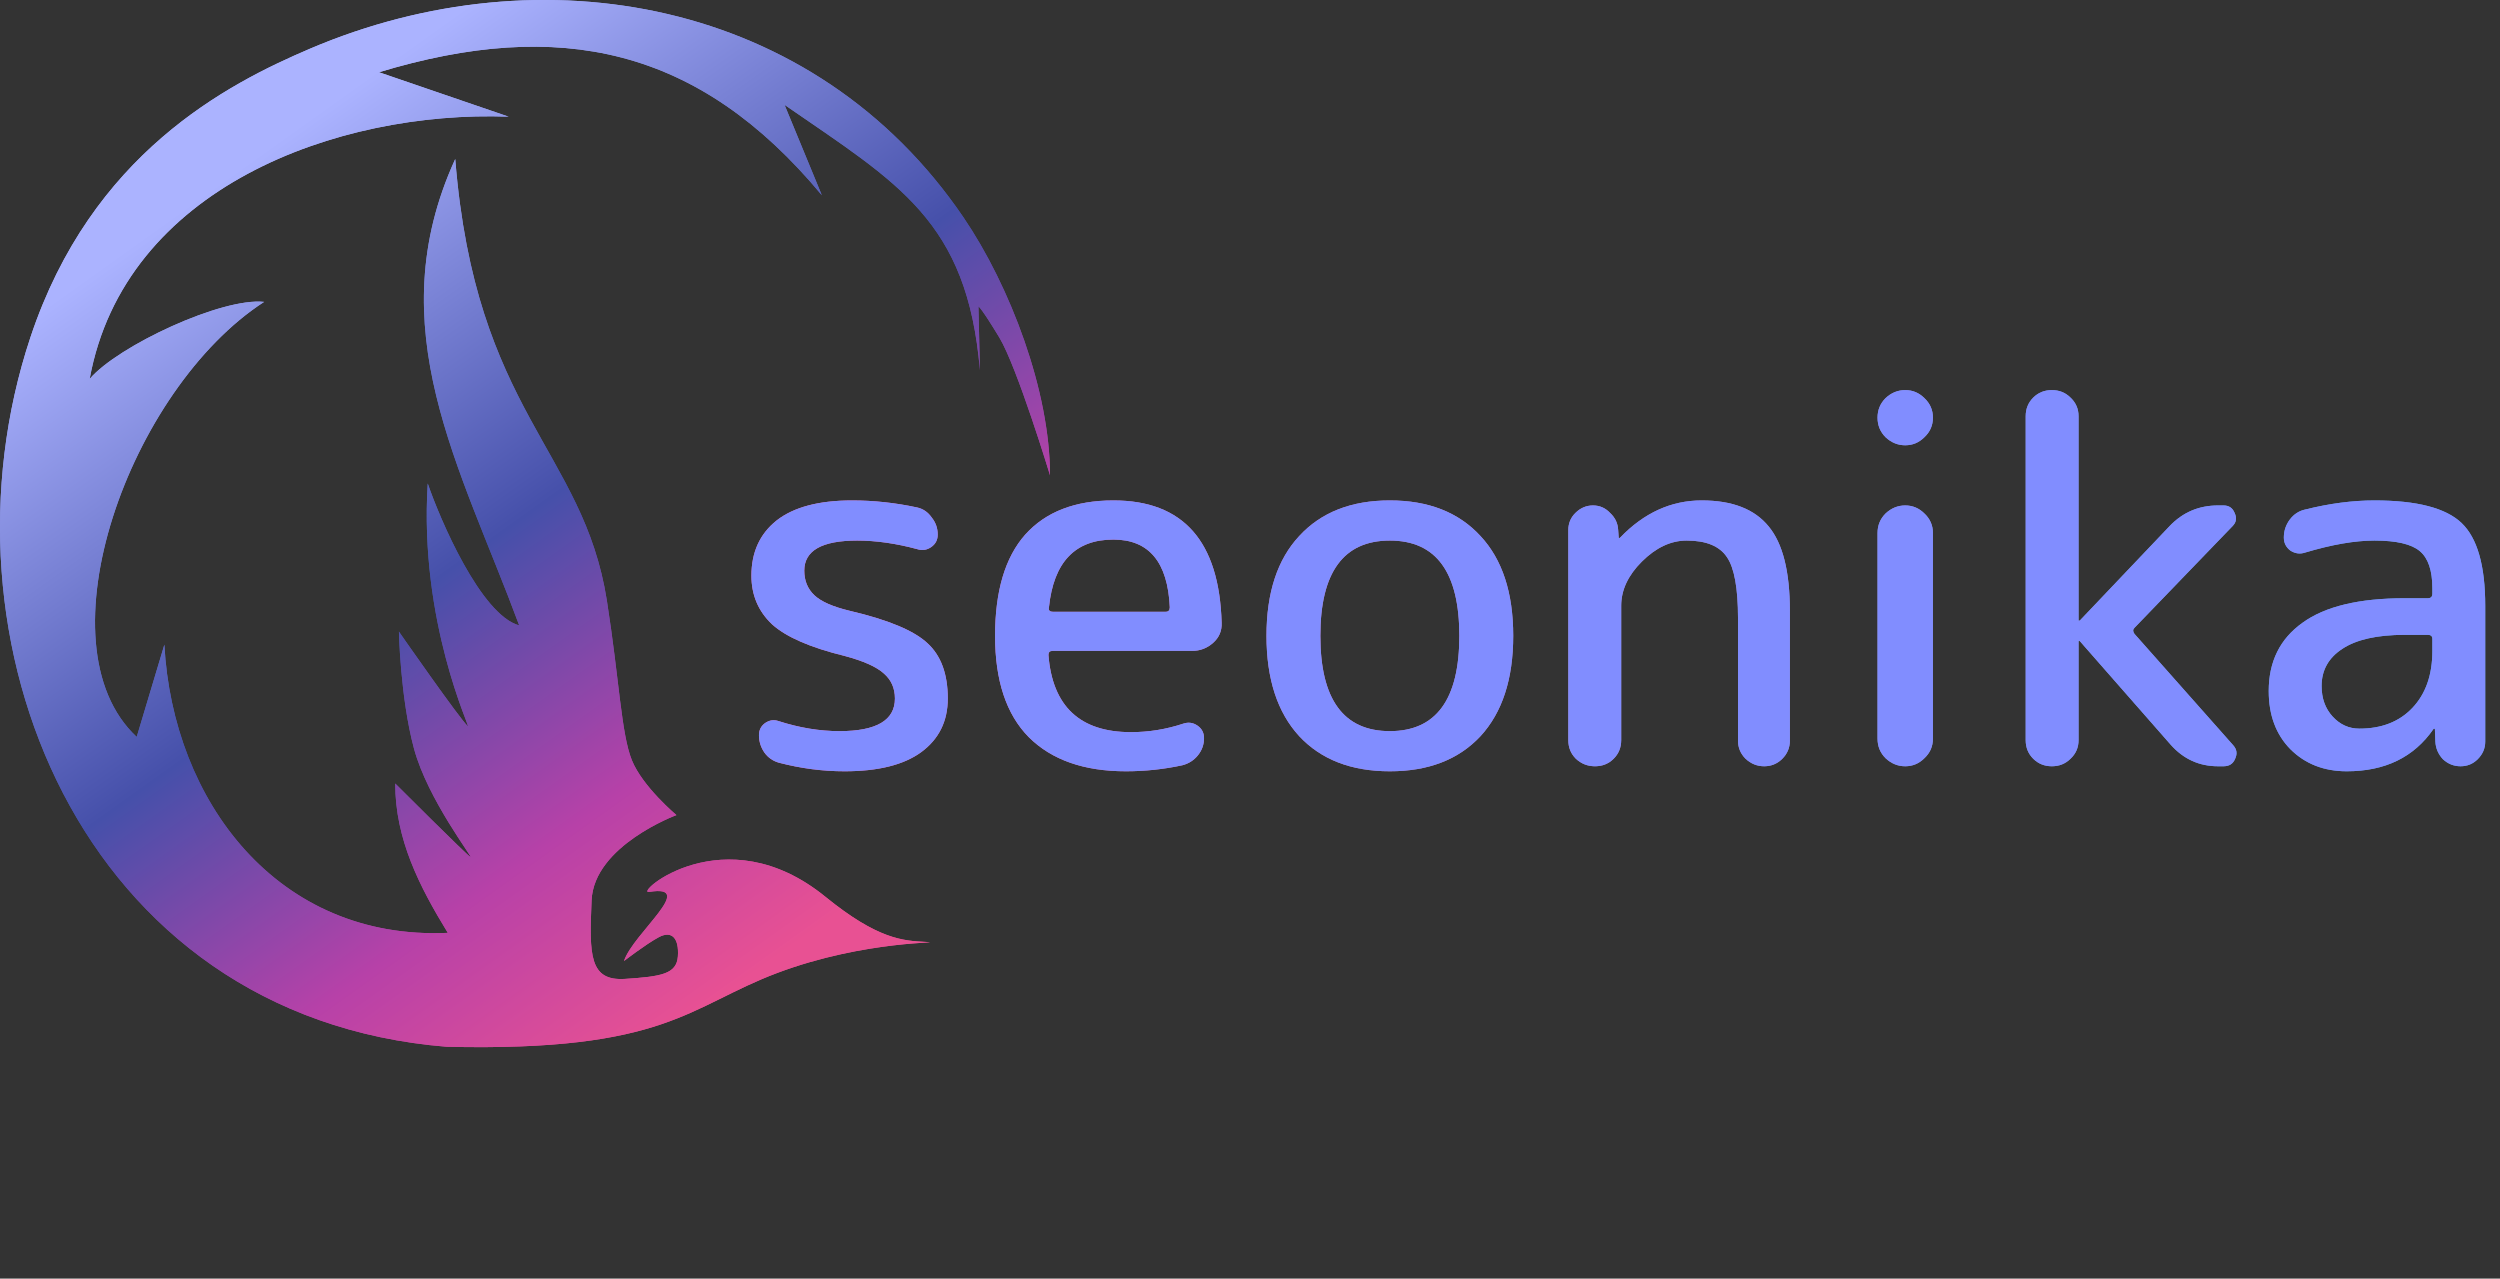 <svg width="131" height="67" viewBox="0 0 131 67" fill="none" xmlns="http://www.w3.org/2000/svg">
<rect x="0" y="0" width="131" height="67" fill="#333333" stroke="none"/>
<path fill-rule="evenodd" clip-rule="evenodd" d="M23.856 8.346C24.915 21.576 30.566 23.588 31.801 31.473C32.456 35.652 32.55 38.438 33.109 39.832C33.671 41.225 35.446 42.711 35.446 42.711C35.446 42.711 31.125 44.306 31 47.176C30.875 50.045 30.875 51.419 32.759 51.294C34.643 51.169 35.459 51.044 35.521 50.108C35.585 49.172 35.209 48.737 34.517 49.111C33.826 49.485 32.697 50.358 32.697 50.358C33.167 48.917 36.577 46.315 34.016 46.738C33.185 46.877 37.951 42.681 43.247 46.988C46.01 49.234 47.33 49.297 48.521 49.358C49.714 49.422 45.38 49.234 40.733 50.981C36.087 52.729 34.939 55.118 23.402 54.85C4.157 53.292 -3.648 33.434 1.592 17.683C4.795 8.056 11.888 4.408 16.263 2.544C28.355 -2.605 42.697 -0.076 50.489 11.394C52.941 15.004 55.02 20.497 55.02 24.902C55.02 24.902 53.301 19.235 52.363 17.683C51.425 16.13 51.27 16.052 51.27 16.052L51.347 19.391C50.682 11.556 47.063 9.607 41.11 5.493L43.064 10.229C36.603 2.451 29.295 0.929 19.857 3.785L26.654 6.114C17.652 5.778 6.528 9.841 4.698 19.856C6.181 18.12 11.641 15.576 13.839 15.819C6.801 20.371 1.961 33.764 7.163 38.613L8.613 33.78C9.055 42.005 14.569 49.289 23.465 48.882C21.974 46.445 20.709 43.976 20.709 41.055C20.709 41.055 24.455 44.799 24.646 44.902C24.838 45.005 22.414 41.902 21.693 39.228C20.972 36.554 20.904 33.097 20.904 33.097C20.904 33.097 24.121 37.718 24.515 38.053C24.682 38.195 21.952 32.583 22.414 25.336C23.051 27.206 25.2 32.227 27.206 32.771C24.123 24.445 19.817 17.169 23.85 8.343L23.856 8.346Z" fill="url(#paint0_linear_496_4628)"/>
<path fill-rule="evenodd" clip-rule="evenodd" d="M23.856 8.346C24.915 21.576 30.566 23.588 31.801 31.473C32.456 35.652 32.55 38.438 33.109 39.832C33.671 41.225 35.446 42.711 35.446 42.711C35.446 42.711 31.125 44.306 31 47.176C30.875 50.045 30.875 51.419 32.759 51.294C34.643 51.169 35.459 51.044 35.521 50.108C35.585 49.172 35.209 48.737 34.517 49.111C33.826 49.485 32.697 50.358 32.697 50.358C33.167 48.917 36.577 46.315 34.016 46.738C33.185 46.877 37.951 42.681 43.247 46.988C46.01 49.234 47.33 49.297 48.521 49.358C49.714 49.422 45.38 49.234 40.733 50.981C36.087 52.729 34.939 55.118 23.402 54.85C4.157 53.292 -3.648 33.434 1.592 17.683C4.795 8.056 11.888 4.408 16.263 2.544C28.355 -2.605 42.697 -0.076 50.489 11.394C52.941 15.004 55.02 20.497 55.02 24.902C55.02 24.902 53.301 19.235 52.363 17.683C51.425 16.13 51.27 16.052 51.27 16.052L51.347 19.391C50.682 11.556 47.063 9.607 41.11 5.493L43.064 10.229C36.603 2.451 29.295 0.929 19.857 3.785L26.654 6.114C17.652 5.778 6.528 9.841 4.698 19.856C6.181 18.12 11.641 15.576 13.839 15.819C6.801 20.371 1.961 33.764 7.163 38.613L8.613 33.78C9.055 42.005 14.569 49.289 23.465 48.882C21.974 46.445 20.709 43.976 20.709 41.055C20.709 41.055 24.455 44.799 24.646 44.902C24.838 45.005 22.414 41.902 21.693 39.228C20.972 36.554 20.904 33.097 20.904 33.097C20.904 33.097 24.121 37.718 24.515 38.053C24.682 38.195 21.952 32.583 22.414 25.336C23.051 27.206 25.2 32.227 27.206 32.771C24.123 24.445 19.817 17.169 23.85 8.343L23.856 8.346Z" fill="url(#paint1_linear_496_4628)"/>
<path d="M44.255 34.37C42.461 33.932 41.194 33.38 40.456 32.714C39.735 32.031 39.374 31.181 39.374 30.165C39.374 28.939 39.814 27.975 40.693 27.274C41.59 26.573 42.91 26.223 44.651 26.223C45.777 26.223 46.911 26.345 48.054 26.591C48.371 26.661 48.626 26.836 48.82 27.116C49.031 27.379 49.136 27.677 49.136 28.01C49.136 28.29 49.022 28.509 48.793 28.667C48.565 28.825 48.318 28.86 48.054 28.772C46.946 28.474 45.9 28.325 44.915 28.325C43.068 28.325 42.144 28.851 42.144 29.902C42.144 30.428 42.32 30.857 42.672 31.19C43.024 31.523 43.639 31.794 44.519 32.005C46.542 32.478 47.905 33.047 48.608 33.713C49.312 34.361 49.664 35.325 49.664 36.604C49.664 37.795 49.198 38.733 48.266 39.416C47.351 40.082 46.014 40.415 44.255 40.415C43.112 40.415 41.968 40.266 40.825 39.968C40.508 39.88 40.254 39.705 40.06 39.442C39.867 39.162 39.77 38.855 39.77 38.522C39.77 38.26 39.875 38.049 40.086 37.892C40.315 37.734 40.553 37.699 40.799 37.786C41.889 38.137 42.953 38.312 43.991 38.312C45.926 38.312 46.894 37.743 46.894 36.604C46.894 36.061 46.7 35.623 46.313 35.29C45.926 34.939 45.24 34.633 44.255 34.37Z" fill="url(#paint2_linear_496_4628)"/>
<path d="M44.255 34.37C42.461 33.932 41.194 33.38 40.456 32.714C39.735 32.031 39.374 31.181 39.374 30.165C39.374 28.939 39.814 27.975 40.693 27.274C41.59 26.573 42.91 26.223 44.651 26.223C45.777 26.223 46.911 26.345 48.054 26.591C48.371 26.661 48.626 26.836 48.82 27.116C49.031 27.379 49.136 27.677 49.136 28.01C49.136 28.29 49.022 28.509 48.793 28.667C48.565 28.825 48.318 28.86 48.054 28.772C46.946 28.474 45.9 28.325 44.915 28.325C43.068 28.325 42.144 28.851 42.144 29.902C42.144 30.428 42.32 30.857 42.672 31.19C43.024 31.523 43.639 31.794 44.519 32.005C46.542 32.478 47.905 33.047 48.608 33.713C49.312 34.361 49.664 35.325 49.664 36.604C49.664 37.795 49.198 38.733 48.266 39.416C47.351 40.082 46.014 40.415 44.255 40.415C43.112 40.415 41.968 40.266 40.825 39.968C40.508 39.88 40.254 39.705 40.06 39.442C39.867 39.162 39.77 38.855 39.77 38.522C39.77 38.26 39.875 38.049 40.086 37.892C40.315 37.734 40.553 37.699 40.799 37.786C41.889 38.137 42.953 38.312 43.991 38.312C45.926 38.312 46.894 37.743 46.894 36.604C46.894 36.061 46.7 35.623 46.313 35.29C45.926 34.939 45.24 34.633 44.255 34.37Z" fill="white" fill-opacity="0.2"/>
<path d="M44.255 34.37C42.461 33.932 41.194 33.38 40.456 32.714C39.735 32.031 39.374 31.181 39.374 30.165C39.374 28.939 39.814 27.975 40.693 27.274C41.59 26.573 42.91 26.223 44.651 26.223C45.777 26.223 46.911 26.345 48.054 26.591C48.371 26.661 48.626 26.836 48.82 27.116C49.031 27.379 49.136 27.677 49.136 28.01C49.136 28.29 49.022 28.509 48.793 28.667C48.565 28.825 48.318 28.86 48.054 28.772C46.946 28.474 45.9 28.325 44.915 28.325C43.068 28.325 42.144 28.851 42.144 29.902C42.144 30.428 42.32 30.857 42.672 31.19C43.024 31.523 43.639 31.794 44.519 32.005C46.542 32.478 47.905 33.047 48.608 33.713C49.312 34.361 49.664 35.325 49.664 36.604C49.664 37.795 49.198 38.733 48.266 39.416C47.351 40.082 46.014 40.415 44.255 40.415C43.112 40.415 41.968 40.266 40.825 39.968C40.508 39.88 40.254 39.705 40.06 39.442C39.867 39.162 39.77 38.855 39.77 38.522C39.77 38.26 39.875 38.049 40.086 37.892C40.315 37.734 40.553 37.699 40.799 37.786C41.889 38.137 42.953 38.312 43.991 38.312C45.926 38.312 46.894 37.743 46.894 36.604C46.894 36.061 46.7 35.623 46.313 35.29C45.926 34.939 45.24 34.633 44.255 34.37Z" fill="#818DFF"/>
<path d="M58.342 28.273C56.337 28.273 55.211 29.455 54.965 31.821C54.929 31.978 55 32.057 55.176 32.057H61.086C61.227 32.057 61.297 31.978 61.297 31.821C61.191 29.455 60.206 28.273 58.342 28.273ZM59.001 40.415C56.803 40.415 55.105 39.819 53.909 38.627C52.731 37.436 52.142 35.666 52.142 33.319C52.142 30.971 52.669 29.201 53.725 28.01C54.797 26.819 56.337 26.223 58.342 26.223C62 26.223 63.891 28.36 64.014 32.635C64.032 33.056 63.883 33.406 63.566 33.687C63.249 33.967 62.88 34.107 62.458 34.107H55.149C55.009 34.107 54.938 34.177 54.938 34.317C55.149 37.016 56.592 38.365 59.265 38.365C60.197 38.365 61.112 38.216 62.009 37.918C62.273 37.83 62.519 37.865 62.748 38.023C62.977 38.181 63.091 38.4 63.091 38.68C63.091 39.013 62.985 39.311 62.774 39.574C62.563 39.837 62.291 40.012 61.956 40.099C60.989 40.309 60.004 40.415 59.001 40.415Z" fill="url(#paint3_linear_496_4628)"/>
<path d="M58.342 28.273C56.337 28.273 55.211 29.455 54.965 31.821C54.929 31.978 55 32.057 55.176 32.057H61.086C61.227 32.057 61.297 31.978 61.297 31.821C61.191 29.455 60.206 28.273 58.342 28.273ZM59.001 40.415C56.803 40.415 55.105 39.819 53.909 38.627C52.731 37.436 52.142 35.666 52.142 33.319C52.142 30.971 52.669 29.201 53.725 28.01C54.797 26.819 56.337 26.223 58.342 26.223C62 26.223 63.891 28.36 64.014 32.635C64.032 33.056 63.883 33.406 63.566 33.687C63.249 33.967 62.88 34.107 62.458 34.107H55.149C55.009 34.107 54.938 34.177 54.938 34.317C55.149 37.016 56.592 38.365 59.265 38.365C60.197 38.365 61.112 38.216 62.009 37.918C62.273 37.83 62.519 37.865 62.748 38.023C62.977 38.181 63.091 38.4 63.091 38.68C63.091 39.013 62.985 39.311 62.774 39.574C62.563 39.837 62.291 40.012 61.956 40.099C60.989 40.309 60.004 40.415 59.001 40.415Z" fill="white" fill-opacity="0.2"/>
<path d="M58.342 28.273C56.337 28.273 55.211 29.455 54.965 31.821C54.929 31.978 55 32.057 55.176 32.057H61.086C61.227 32.057 61.297 31.978 61.297 31.821C61.191 29.455 60.206 28.273 58.342 28.273ZM59.001 40.415C56.803 40.415 55.105 39.819 53.909 38.627C52.731 37.436 52.142 35.666 52.142 33.319C52.142 30.971 52.669 29.201 53.725 28.01C54.797 26.819 56.337 26.223 58.342 26.223C62 26.223 63.891 28.36 64.014 32.635C64.032 33.056 63.883 33.406 63.566 33.687C63.249 33.967 62.88 34.107 62.458 34.107H55.149C55.009 34.107 54.938 34.177 54.938 34.317C55.149 37.016 56.592 38.365 59.265 38.365C60.197 38.365 61.112 38.216 62.009 37.918C62.273 37.83 62.519 37.865 62.748 38.023C62.977 38.181 63.091 38.4 63.091 38.68C63.091 39.013 62.985 39.311 62.774 39.574C62.563 39.837 62.291 40.012 61.956 40.099C60.989 40.309 60.004 40.415 59.001 40.415Z" fill="#818DFF"/>
<path d="M76.469 33.319C76.469 29.99 75.256 28.325 72.828 28.325C70.401 28.325 69.187 29.99 69.187 33.319C69.187 36.648 70.401 38.312 72.828 38.312C75.256 38.312 76.469 36.648 76.469 33.319ZM77.578 38.575C76.434 39.801 74.851 40.415 72.828 40.415C70.806 40.415 69.222 39.801 68.079 38.575C66.936 37.331 66.364 35.579 66.364 33.319C66.364 31.058 66.936 29.315 68.079 28.089C69.222 26.845 70.806 26.223 72.828 26.223C74.851 26.223 76.434 26.845 77.578 28.089C78.721 29.315 79.293 31.058 79.293 33.319C79.293 35.579 78.721 37.331 77.578 38.575Z" fill="url(#paint4_linear_496_4628)"/>
<path d="M76.469 33.319C76.469 29.99 75.256 28.325 72.828 28.325C70.401 28.325 69.187 29.99 69.187 33.319C69.187 36.648 70.401 38.312 72.828 38.312C75.256 38.312 76.469 36.648 76.469 33.319ZM77.578 38.575C76.434 39.801 74.851 40.415 72.828 40.415C70.806 40.415 69.222 39.801 68.079 38.575C66.936 37.331 66.364 35.579 66.364 33.319C66.364 31.058 66.936 29.315 68.079 28.089C69.222 26.845 70.806 26.223 72.828 26.223C74.851 26.223 76.434 26.845 77.578 28.089C78.721 29.315 79.293 31.058 79.293 33.319C79.293 35.579 78.721 37.331 77.578 38.575Z" fill="white" fill-opacity="0.2"/>
<path d="M76.469 33.319C76.469 29.99 75.256 28.325 72.828 28.325C70.401 28.325 69.187 29.99 69.187 33.319C69.187 36.648 70.401 38.312 72.828 38.312C75.256 38.312 76.469 36.648 76.469 33.319ZM77.578 38.575C76.434 39.801 74.851 40.415 72.828 40.415C70.806 40.415 69.222 39.801 68.079 38.575C66.936 37.331 66.364 35.579 66.364 33.319C66.364 31.058 66.936 29.315 68.079 28.089C69.222 26.845 70.806 26.223 72.828 26.223C74.851 26.223 76.434 26.845 77.578 28.089C78.721 29.315 79.293 31.058 79.293 33.319C79.293 35.579 78.721 37.331 77.578 38.575Z" fill="#818DFF"/>
<path d="M84.555 39.758C84.291 40.02 83.966 40.152 83.579 40.152C83.192 40.152 82.858 40.02 82.576 39.758C82.312 39.495 82.18 39.171 82.18 38.785V27.773C82.18 27.423 82.303 27.125 82.55 26.88C82.814 26.617 83.121 26.486 83.473 26.486C83.825 26.486 84.124 26.617 84.37 26.88C84.634 27.125 84.775 27.423 84.792 27.773L84.819 28.168C84.819 28.185 84.828 28.194 84.845 28.194C84.863 28.194 84.88 28.185 84.898 28.168C86.147 26.871 87.572 26.223 89.172 26.223C90.773 26.223 91.942 26.678 92.681 27.589C93.42 28.483 93.789 29.955 93.789 32.005V38.812C93.789 39.179 93.657 39.495 93.394 39.758C93.13 40.02 92.813 40.152 92.444 40.152C92.074 40.152 91.749 40.02 91.468 39.758C91.204 39.495 91.072 39.179 91.072 38.812V32.399C91.072 30.822 90.878 29.753 90.491 29.193C90.104 28.614 89.401 28.325 88.381 28.325C87.554 28.325 86.771 28.693 86.032 29.429C85.311 30.148 84.951 30.918 84.951 31.742V38.785C84.951 39.171 84.819 39.495 84.555 39.758Z" fill="url(#paint5_linear_496_4628)"/>
<path d="M84.555 39.758C84.291 40.02 83.966 40.152 83.579 40.152C83.192 40.152 82.858 40.02 82.576 39.758C82.312 39.495 82.18 39.171 82.18 38.785V27.773C82.18 27.423 82.303 27.125 82.55 26.88C82.814 26.617 83.121 26.486 83.473 26.486C83.825 26.486 84.124 26.617 84.37 26.88C84.634 27.125 84.775 27.423 84.792 27.773L84.819 28.168C84.819 28.185 84.828 28.194 84.845 28.194C84.863 28.194 84.88 28.185 84.898 28.168C86.147 26.871 87.572 26.223 89.172 26.223C90.773 26.223 91.942 26.678 92.681 27.589C93.42 28.483 93.789 29.955 93.789 32.005V38.812C93.789 39.179 93.657 39.495 93.394 39.758C93.13 40.02 92.813 40.152 92.444 40.152C92.074 40.152 91.749 40.02 91.468 39.758C91.204 39.495 91.072 39.179 91.072 38.812V32.399C91.072 30.822 90.878 29.753 90.491 29.193C90.104 28.614 89.401 28.325 88.381 28.325C87.554 28.325 86.771 28.693 86.032 29.429C85.311 30.148 84.951 30.918 84.951 31.742V38.785C84.951 39.171 84.819 39.495 84.555 39.758Z" fill="white" fill-opacity="0.2"/>
<path d="M84.555 39.758C84.291 40.02 83.966 40.152 83.579 40.152C83.192 40.152 82.858 40.02 82.576 39.758C82.312 39.495 82.18 39.171 82.18 38.785V27.773C82.18 27.423 82.303 27.125 82.55 26.88C82.814 26.617 83.121 26.486 83.473 26.486C83.825 26.486 84.124 26.617 84.37 26.88C84.634 27.125 84.775 27.423 84.792 27.773L84.819 28.168C84.819 28.185 84.828 28.194 84.845 28.194C84.863 28.194 84.88 28.185 84.898 28.168C86.147 26.871 87.572 26.223 89.172 26.223C90.773 26.223 91.942 26.678 92.681 27.589C93.42 28.483 93.789 29.955 93.789 32.005V38.812C93.789 39.179 93.657 39.495 93.394 39.758C93.13 40.02 92.813 40.152 92.444 40.152C92.074 40.152 91.749 40.02 91.468 39.758C91.204 39.495 91.072 39.179 91.072 38.812V32.399C91.072 30.822 90.878 29.753 90.491 29.193C90.104 28.614 89.401 28.325 88.381 28.325C87.554 28.325 86.771 28.693 86.032 29.429C85.311 30.148 84.951 30.918 84.951 31.742V38.785C84.951 39.171 84.819 39.495 84.555 39.758Z" fill="#818DFF"/>
<path d="M98.383 21.886C98.383 21.483 98.524 21.142 98.805 20.861C99.104 20.581 99.447 20.441 99.834 20.441C100.221 20.441 100.555 20.581 100.837 20.861C101.136 21.142 101.285 21.483 101.285 21.886C101.285 22.289 101.136 22.631 100.837 22.911C100.555 23.192 100.221 23.332 99.834 23.332C99.447 23.332 99.104 23.192 98.805 22.911C98.524 22.631 98.383 22.289 98.383 21.886ZM100.837 39.731C100.555 40.012 100.221 40.152 99.834 40.152C99.447 40.152 99.104 40.012 98.805 39.731C98.524 39.451 98.383 39.109 98.383 38.706V27.931C98.383 27.528 98.524 27.186 98.805 26.906C99.104 26.626 99.447 26.486 99.834 26.486C100.221 26.486 100.555 26.626 100.837 26.906C101.136 27.186 101.285 27.528 101.285 27.931V38.706C101.285 39.109 101.136 39.451 100.837 39.731Z" fill="url(#paint6_linear_496_4628)"/>
<path d="M98.383 21.886C98.383 21.483 98.524 21.142 98.805 20.861C99.104 20.581 99.447 20.441 99.834 20.441C100.221 20.441 100.555 20.581 100.837 20.861C101.136 21.142 101.285 21.483 101.285 21.886C101.285 22.289 101.136 22.631 100.837 22.911C100.555 23.192 100.221 23.332 99.834 23.332C99.447 23.332 99.104 23.192 98.805 22.911C98.524 22.631 98.383 22.289 98.383 21.886ZM100.837 39.731C100.555 40.012 100.221 40.152 99.834 40.152C99.447 40.152 99.104 40.012 98.805 39.731C98.524 39.451 98.383 39.109 98.383 38.706V27.931C98.383 27.528 98.524 27.186 98.805 26.906C99.104 26.626 99.447 26.486 99.834 26.486C100.221 26.486 100.555 26.626 100.837 26.906C101.136 27.186 101.285 27.528 101.285 27.931V38.706C101.285 39.109 101.136 39.451 100.837 39.731Z" fill="white" fill-opacity="0.2"/>
<path d="M98.383 21.886C98.383 21.483 98.524 21.142 98.805 20.861C99.104 20.581 99.447 20.441 99.834 20.441C100.221 20.441 100.555 20.581 100.837 20.861C101.136 21.142 101.285 21.483 101.285 21.886C101.285 22.289 101.136 22.631 100.837 22.911C100.555 23.192 100.221 23.332 99.834 23.332C99.447 23.332 99.104 23.192 98.805 22.911C98.524 22.631 98.383 22.289 98.383 21.886ZM100.837 39.731C100.555 40.012 100.221 40.152 99.834 40.152C99.447 40.152 99.104 40.012 98.805 39.731C98.524 39.451 98.383 39.109 98.383 38.706V27.931C98.383 27.528 98.524 27.186 98.805 26.906C99.104 26.626 99.447 26.486 99.834 26.486C100.221 26.486 100.555 26.626 100.837 26.906C101.136 27.186 101.285 27.528 101.285 27.931V38.706C101.285 39.109 101.136 39.451 100.837 39.731Z" fill="#818DFF"/>
<path d="M108.494 39.758C108.23 40.02 107.905 40.152 107.518 40.152C107.131 40.152 106.805 40.02 106.541 39.758C106.278 39.495 106.146 39.171 106.146 38.785V21.808C106.146 21.422 106.278 21.098 106.541 20.835C106.805 20.572 107.131 20.441 107.518 20.441C107.905 20.441 108.23 20.572 108.494 20.835C108.775 21.098 108.916 21.422 108.916 21.808V32.504C108.916 32.522 108.925 32.53 108.942 32.53L108.995 32.504L113.692 27.563C114.378 26.845 115.222 26.486 116.224 26.486H116.515C116.796 26.486 116.99 26.617 117.095 26.88C117.218 27.143 117.183 27.37 116.99 27.563L111.845 32.898C111.757 32.986 111.757 33.091 111.845 33.214L117.016 39.048C117.209 39.258 117.245 39.495 117.121 39.758C117.016 40.02 116.814 40.152 116.515 40.152H116.224C115.239 40.152 114.413 39.775 113.744 39.022L108.995 33.608C108.978 33.59 108.96 33.581 108.942 33.581C108.925 33.581 108.916 33.59 108.916 33.608V38.785C108.916 39.171 108.775 39.495 108.494 39.758Z" fill="url(#paint7_linear_496_4628)"/>
<path d="M108.494 39.758C108.23 40.02 107.905 40.152 107.518 40.152C107.131 40.152 106.805 40.02 106.541 39.758C106.278 39.495 106.146 39.171 106.146 38.785V21.808C106.146 21.422 106.278 21.098 106.541 20.835C106.805 20.572 107.131 20.441 107.518 20.441C107.905 20.441 108.23 20.572 108.494 20.835C108.775 21.098 108.916 21.422 108.916 21.808V32.504C108.916 32.522 108.925 32.53 108.942 32.53L108.995 32.504L113.692 27.563C114.378 26.845 115.222 26.486 116.224 26.486H116.515C116.796 26.486 116.99 26.617 117.095 26.88C117.218 27.143 117.183 27.37 116.99 27.563L111.845 32.898C111.757 32.986 111.757 33.091 111.845 33.214L117.016 39.048C117.209 39.258 117.245 39.495 117.121 39.758C117.016 40.02 116.814 40.152 116.515 40.152H116.224C115.239 40.152 114.413 39.775 113.744 39.022L108.995 33.608C108.978 33.59 108.96 33.581 108.942 33.581C108.925 33.581 108.916 33.59 108.916 33.608V38.785C108.916 39.171 108.775 39.495 108.494 39.758Z" fill="white" fill-opacity="0.2"/>
<path d="M108.494 39.758C108.23 40.02 107.905 40.152 107.518 40.152C107.131 40.152 106.805 40.02 106.541 39.758C106.278 39.495 106.146 39.171 106.146 38.785V21.808C106.146 21.422 106.278 21.098 106.541 20.835C106.805 20.572 107.131 20.441 107.518 20.441C107.905 20.441 108.23 20.572 108.494 20.835C108.775 21.098 108.916 21.422 108.916 21.808V32.504C108.916 32.522 108.925 32.53 108.942 32.53L108.995 32.504L113.692 27.563C114.378 26.845 115.222 26.486 116.224 26.486H116.515C116.796 26.486 116.99 26.617 117.095 26.88C117.218 27.143 117.183 27.37 116.99 27.563L111.845 32.898C111.757 32.986 111.757 33.091 111.845 33.214L117.016 39.048C117.209 39.258 117.245 39.495 117.121 39.758C117.016 40.02 116.814 40.152 116.515 40.152H116.224C115.239 40.152 114.413 39.775 113.744 39.022L108.995 33.608C108.978 33.59 108.96 33.581 108.942 33.581C108.925 33.581 108.916 33.59 108.916 33.608V38.785C108.916 39.171 108.775 39.495 108.494 39.758Z" fill="#818DFF"/>
<path d="M126.005 33.266C124.563 33.266 123.472 33.511 122.733 34.002C122.012 34.475 121.652 35.123 121.652 35.947C121.652 36.595 121.845 37.13 122.232 37.55C122.619 37.971 123.085 38.181 123.63 38.181C124.791 38.181 125.715 37.822 126.401 37.103C127.104 36.367 127.456 35.369 127.456 34.107V33.476C127.456 33.336 127.377 33.266 127.219 33.266H126.005ZM122.971 40.415C121.775 40.415 120.79 40.029 120.016 39.258C119.259 38.487 118.881 37.471 118.881 36.21C118.881 34.668 119.47 33.476 120.649 32.635C121.827 31.777 123.613 31.348 126.005 31.348H127.219C127.377 31.348 127.456 31.269 127.456 31.111V30.822C127.456 29.893 127.236 29.245 126.796 28.877C126.357 28.509 125.565 28.325 124.422 28.325C123.402 28.325 122.188 28.535 120.781 28.956C120.517 29.044 120.262 29.009 120.016 28.851C119.787 28.676 119.673 28.448 119.673 28.168C119.673 27.817 119.778 27.502 119.989 27.221C120.2 26.941 120.473 26.766 120.807 26.696C122.074 26.381 123.279 26.223 124.422 26.223C126.638 26.223 128.16 26.617 128.986 27.405C129.813 28.194 130.226 29.639 130.226 31.742V38.864C130.226 39.215 130.094 39.521 129.831 39.784C129.584 40.029 129.285 40.152 128.934 40.152C128.582 40.152 128.274 40.029 128.01 39.784C127.764 39.521 127.632 39.215 127.614 38.864L127.588 38.207C127.588 38.19 127.579 38.181 127.562 38.181C127.526 38.181 127.509 38.19 127.509 38.207C126.489 39.679 124.976 40.415 122.971 40.415Z" fill="url(#paint8_linear_496_4628)"/>
<path d="M126.005 33.266C124.563 33.266 123.472 33.511 122.733 34.002C122.012 34.475 121.652 35.123 121.652 35.947C121.652 36.595 121.845 37.13 122.232 37.55C122.619 37.971 123.085 38.181 123.63 38.181C124.791 38.181 125.715 37.822 126.401 37.103C127.104 36.367 127.456 35.369 127.456 34.107V33.476C127.456 33.336 127.377 33.266 127.219 33.266H126.005ZM122.971 40.415C121.775 40.415 120.79 40.029 120.016 39.258C119.259 38.487 118.881 37.471 118.881 36.21C118.881 34.668 119.47 33.476 120.649 32.635C121.827 31.777 123.613 31.348 126.005 31.348H127.219C127.377 31.348 127.456 31.269 127.456 31.111V30.822C127.456 29.893 127.236 29.245 126.796 28.877C126.357 28.509 125.565 28.325 124.422 28.325C123.402 28.325 122.188 28.535 120.781 28.956C120.517 29.044 120.262 29.009 120.016 28.851C119.787 28.676 119.673 28.448 119.673 28.168C119.673 27.817 119.778 27.502 119.989 27.221C120.2 26.941 120.473 26.766 120.807 26.696C122.074 26.381 123.279 26.223 124.422 26.223C126.638 26.223 128.16 26.617 128.986 27.405C129.813 28.194 130.226 29.639 130.226 31.742V38.864C130.226 39.215 130.094 39.521 129.831 39.784C129.584 40.029 129.285 40.152 128.934 40.152C128.582 40.152 128.274 40.029 128.01 39.784C127.764 39.521 127.632 39.215 127.614 38.864L127.588 38.207C127.588 38.19 127.579 38.181 127.562 38.181C127.526 38.181 127.509 38.19 127.509 38.207C126.489 39.679 124.976 40.415 122.971 40.415Z" fill="white" fill-opacity="0.2"/>
<path d="M126.005 33.266C124.563 33.266 123.472 33.511 122.733 34.002C122.012 34.475 121.652 35.123 121.652 35.947C121.652 36.595 121.845 37.13 122.232 37.55C122.619 37.971 123.085 38.181 123.63 38.181C124.791 38.181 125.715 37.822 126.401 37.103C127.104 36.367 127.456 35.369 127.456 34.107V33.476C127.456 33.336 127.377 33.266 127.219 33.266H126.005ZM122.971 40.415C121.775 40.415 120.79 40.029 120.016 39.258C119.259 38.487 118.881 37.471 118.881 36.21C118.881 34.668 119.47 33.476 120.649 32.635C121.827 31.777 123.613 31.348 126.005 31.348H127.219C127.377 31.348 127.456 31.269 127.456 31.111V30.822C127.456 29.893 127.236 29.245 126.796 28.877C126.357 28.509 125.565 28.325 124.422 28.325C123.402 28.325 122.188 28.535 120.781 28.956C120.517 29.044 120.262 29.009 120.016 28.851C119.787 28.676 119.673 28.448 119.673 28.168C119.673 27.817 119.778 27.502 119.989 27.221C120.2 26.941 120.473 26.766 120.807 26.696C122.074 26.381 123.279 26.223 124.422 26.223C126.638 26.223 128.16 26.617 128.986 27.405C129.813 28.194 130.226 29.639 130.226 31.742V38.864C130.226 39.215 130.094 39.521 129.831 39.784C129.584 40.029 129.285 40.152 128.934 40.152C128.582 40.152 128.274 40.029 128.01 39.784C127.764 39.521 127.632 39.215 127.614 38.864L127.588 38.207C127.588 38.19 127.579 38.181 127.562 38.181C127.526 38.181 127.509 38.19 127.509 38.207C126.489 39.679 124.976 40.415 122.971 40.415Z" fill="#818DFF"/>
<defs>
<linearGradient id="paint0_linear_496_4628" x1="5.11" y1="0.657" x2="40.545" y2="50.285" gradientUnits="userSpaceOnUse">
<stop offset="0.18" stop-color="#ABB3FF"/>
<stop offset="0.566" stop-color="#4650AA"/>
<stop offset="0.807" stop-color="#B741A8"/>
<stop offset="1" stop-color="#E85193"/>
</linearGradient>
<linearGradient id="paint1_linear_496_4628" x1="5.11" y1="0.657" x2="40.545" y2="50.285" gradientUnits="userSpaceOnUse">
<stop offset="0.18" stop-color="#ABB3FF"/>
<stop offset="0.566" stop-color="#4650AA"/>
<stop offset="0.807" stop-color="#B741A8"/>
<stop offset="1" stop-color="#E85193"/>
</linearGradient>
<linearGradient id="paint2_linear_496_4628" x1="128.016" y1="30.661" x2="39.336" y2="30.661" gradientUnits="userSpaceOnUse">
<stop stop-color="#3A80CE"/>
<stop offset="1" stop-color="#E25096"/>
</linearGradient>
<linearGradient id="paint3_linear_496_4628" x1="128.016" y1="30.661" x2="39.336" y2="30.661" gradientUnits="userSpaceOnUse">
<stop stop-color="#3A80CE"/>
<stop offset="1" stop-color="#E25096"/>
</linearGradient>
<linearGradient id="paint4_linear_496_4628" x1="128.016" y1="30.661" x2="39.336" y2="30.661" gradientUnits="userSpaceOnUse">
<stop stop-color="#3A80CE"/>
<stop offset="1" stop-color="#E25096"/>
</linearGradient>
<linearGradient id="paint5_linear_496_4628" x1="128.016" y1="30.661" x2="39.336" y2="30.661" gradientUnits="userSpaceOnUse">
<stop stop-color="#3A80CE"/>
<stop offset="1" stop-color="#E25096"/>
</linearGradient>
<linearGradient id="paint6_linear_496_4628" x1="128.016" y1="30.661" x2="39.336" y2="30.661" gradientUnits="userSpaceOnUse">
<stop stop-color="#3A80CE"/>
<stop offset="1" stop-color="#E25096"/>
</linearGradient>
<linearGradient id="paint7_linear_496_4628" x1="128.016" y1="30.661" x2="39.336" y2="30.661" gradientUnits="userSpaceOnUse">
<stop stop-color="#3A80CE"/>
<stop offset="1" stop-color="#E25096"/>
</linearGradient>
<linearGradient id="paint8_linear_496_4628" x1="128.016" y1="30.661" x2="39.336" y2="30.661" gradientUnits="userSpaceOnUse">
<stop stop-color="#3A80CE"/>
<stop offset="1" stop-color="#E25096"/>
</linearGradient>
</defs>
</svg>
